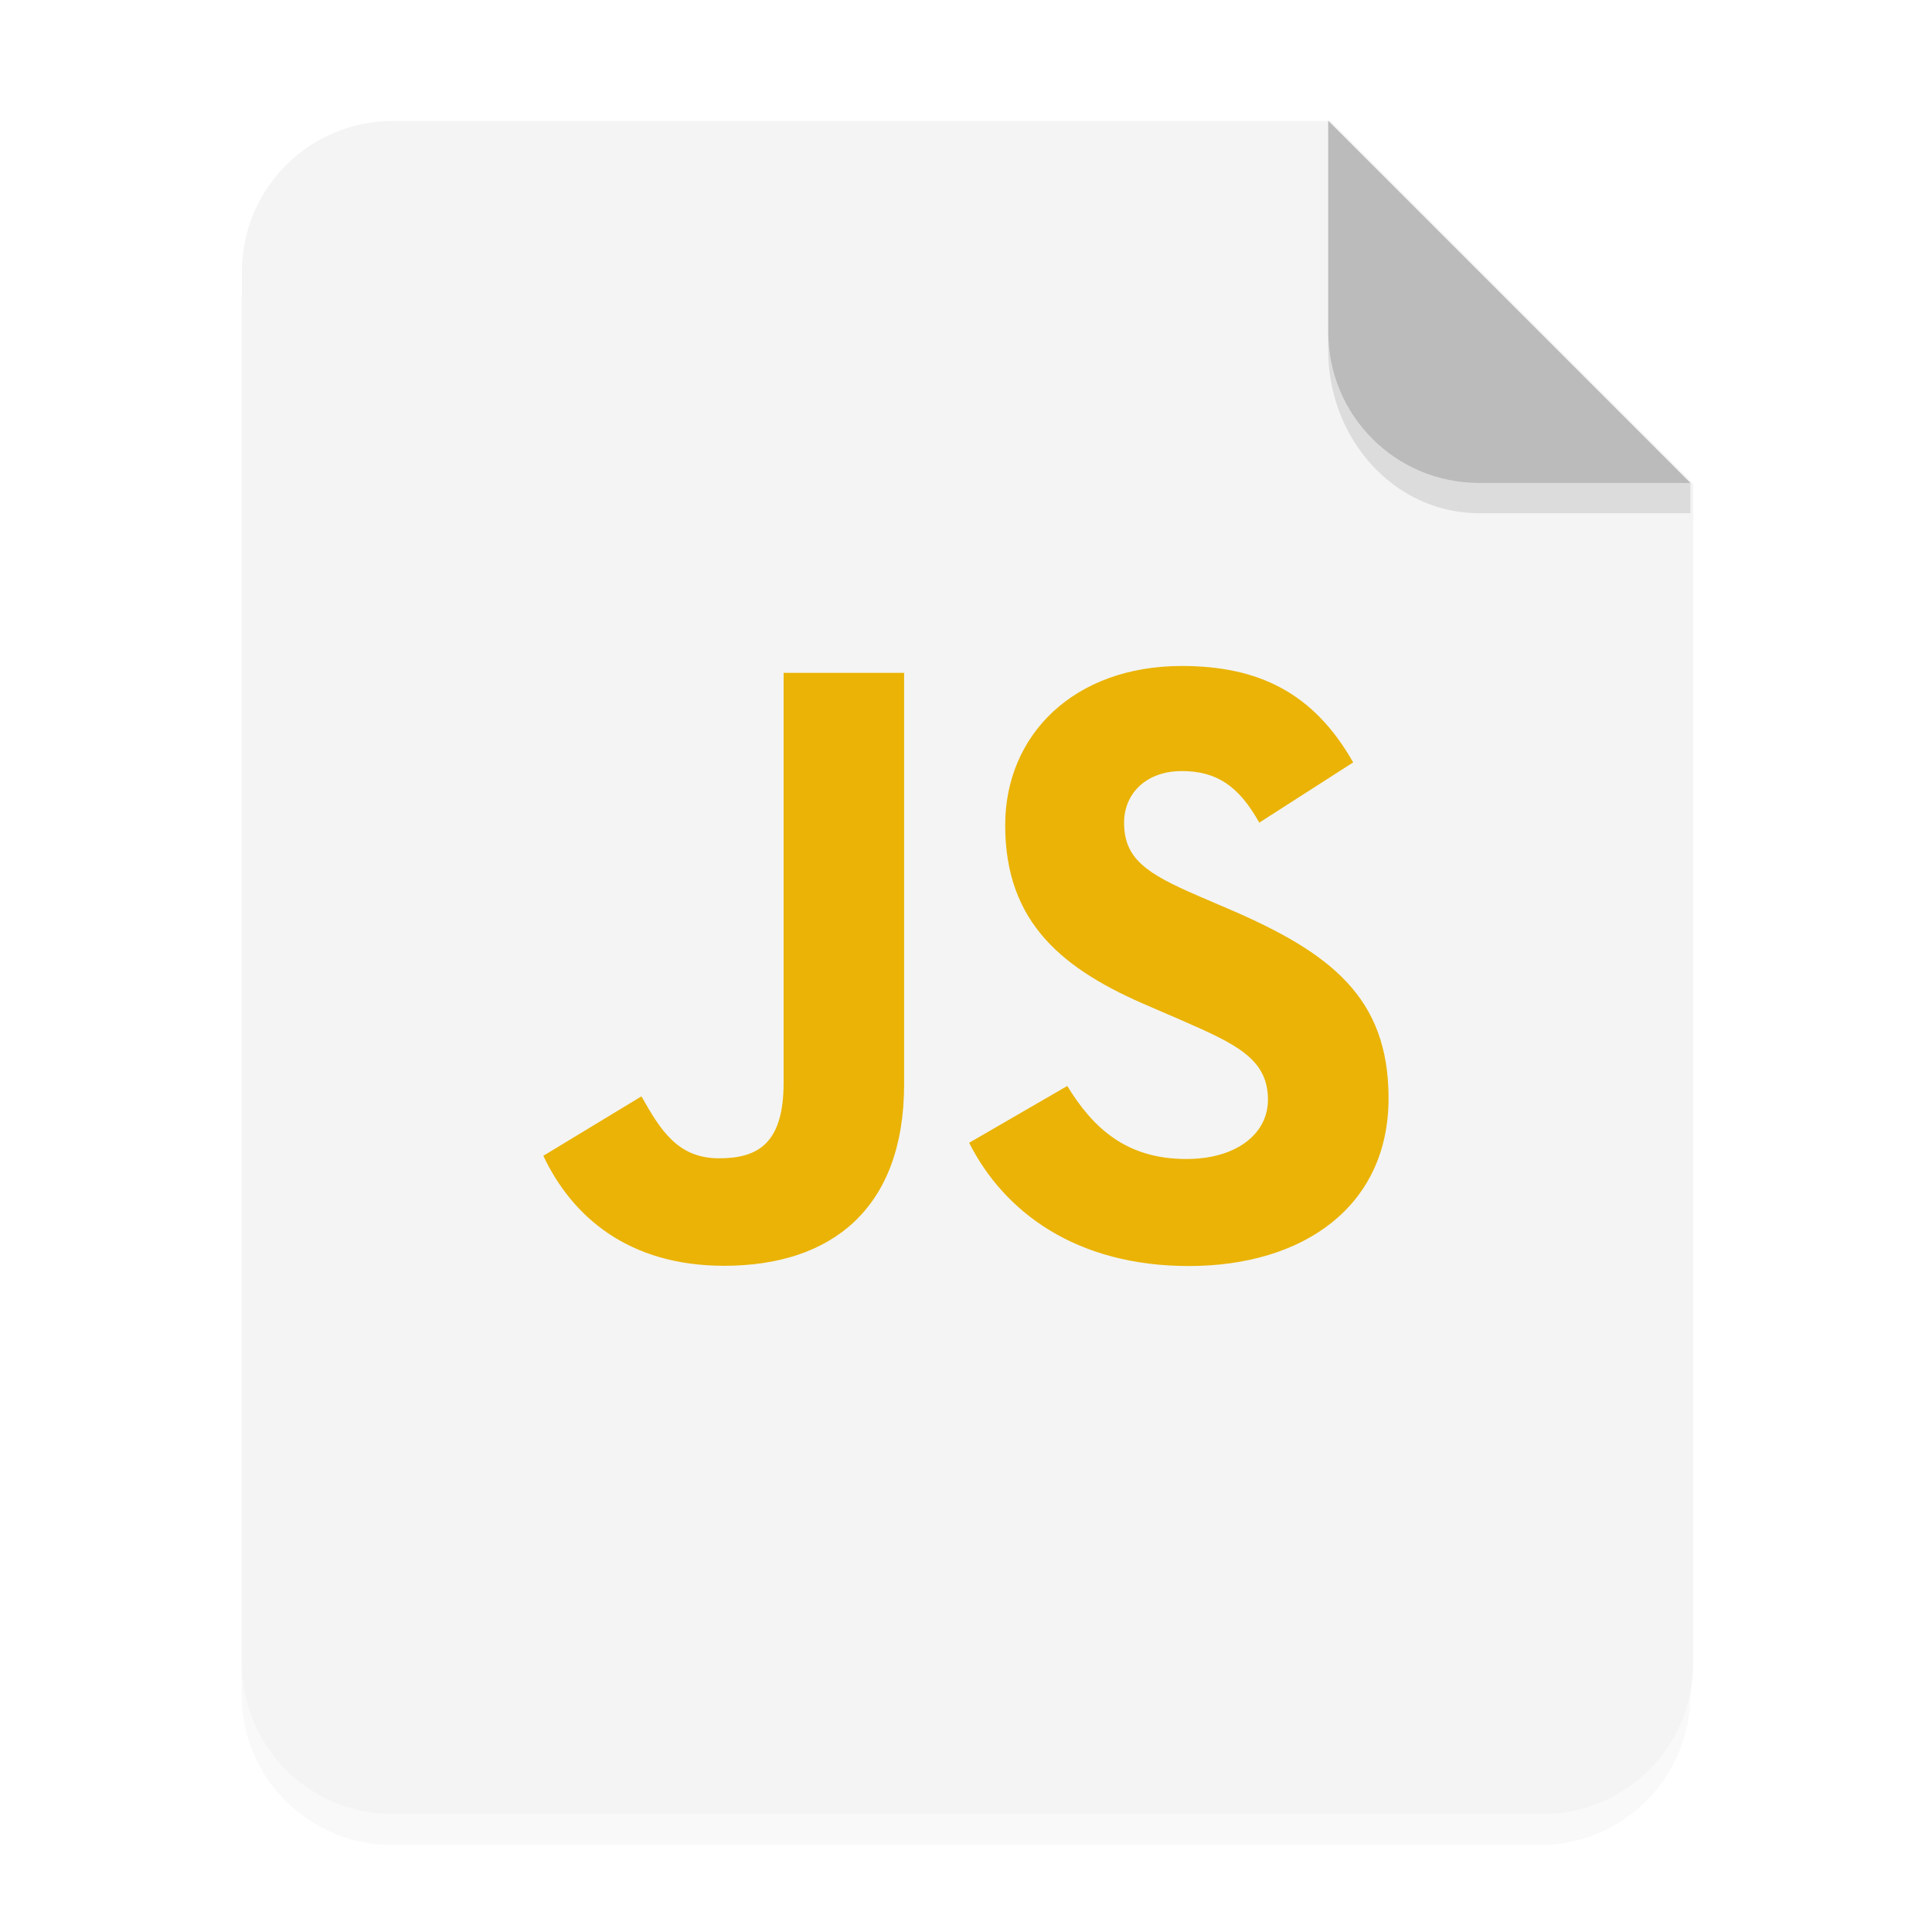 <svg xmlns="http://www.w3.org/2000/svg" width="64" height="64" viewBox="0 0 16.933 16.933"><defs><filter id="a" width="1.078" height="1.067" x="-.039" y="-.033" color-interpolation-filters="sRGB"><feGaussianBlur stdDeviation=".206"/></filter></defs><path d="M3.44 1.354a1.32 1.32 0 0 0-1.323 1.323v12.171c0 .733.59 1.323 1.323 1.323h10.054a1.32 1.32 0 0 0 1.322-1.323V4.53l-3.175-3.175z" filter="url(#a)" opacity=".15" style="paint-order:stroke fill markers"/><g fill-rule="evenodd"><path fill="#f4f4f4" d="M13 4c-2.77 0-5 2.23-5 5v46c0 2.77 2.23 5 5 5h38c2.77 0 5-2.23 5-5V16L44 4z" style="paint-order:stroke fill markers" transform="scale(.265)"/><path fill="#bbb" d="m14.816 4.233-3.175-3.175V2.91c0 .733.59 1.323 1.323 1.323z" style="paint-order:stroke fill markers"/></g><path d="M11.641 2.91v.155c0 .794.59 1.433 1.323 1.433h1.852v-.265h-1.852A1.32 1.32 0 0 1 11.64 2.91" opacity=".1" style="paint-order:stroke fill markers"/><path fill="#eab305" d="M9.354 9.518c.226.37.52.64 1.042.64.437.001.717-.218.717-.52 0-.362-.287-.49-.769-.701l-.264-.114C9.318 8.5 8.81 8.092 8.81 7.232c0-.792.604-1.395 1.547-1.395.672 0 1.155.233 1.503.845l-.823.528c-.181-.324-.376-.452-.68-.452-.31 0-.505.196-.505.452 0 .317.196.446.65.642l.263.113c.898.385 1.405.777 1.405 1.66 0 .95-.748 1.471-1.75 1.471-.982 0-1.616-.467-1.926-1.08zm-3.732.091c.166.294.317.543.68.543.347 0 .566-.135.566-.663V5.897h1.056v3.606c0 1.094-.641 1.591-1.577 1.591-.846 0-1.336-.437-1.585-.964z" enable-background="new"/></svg>